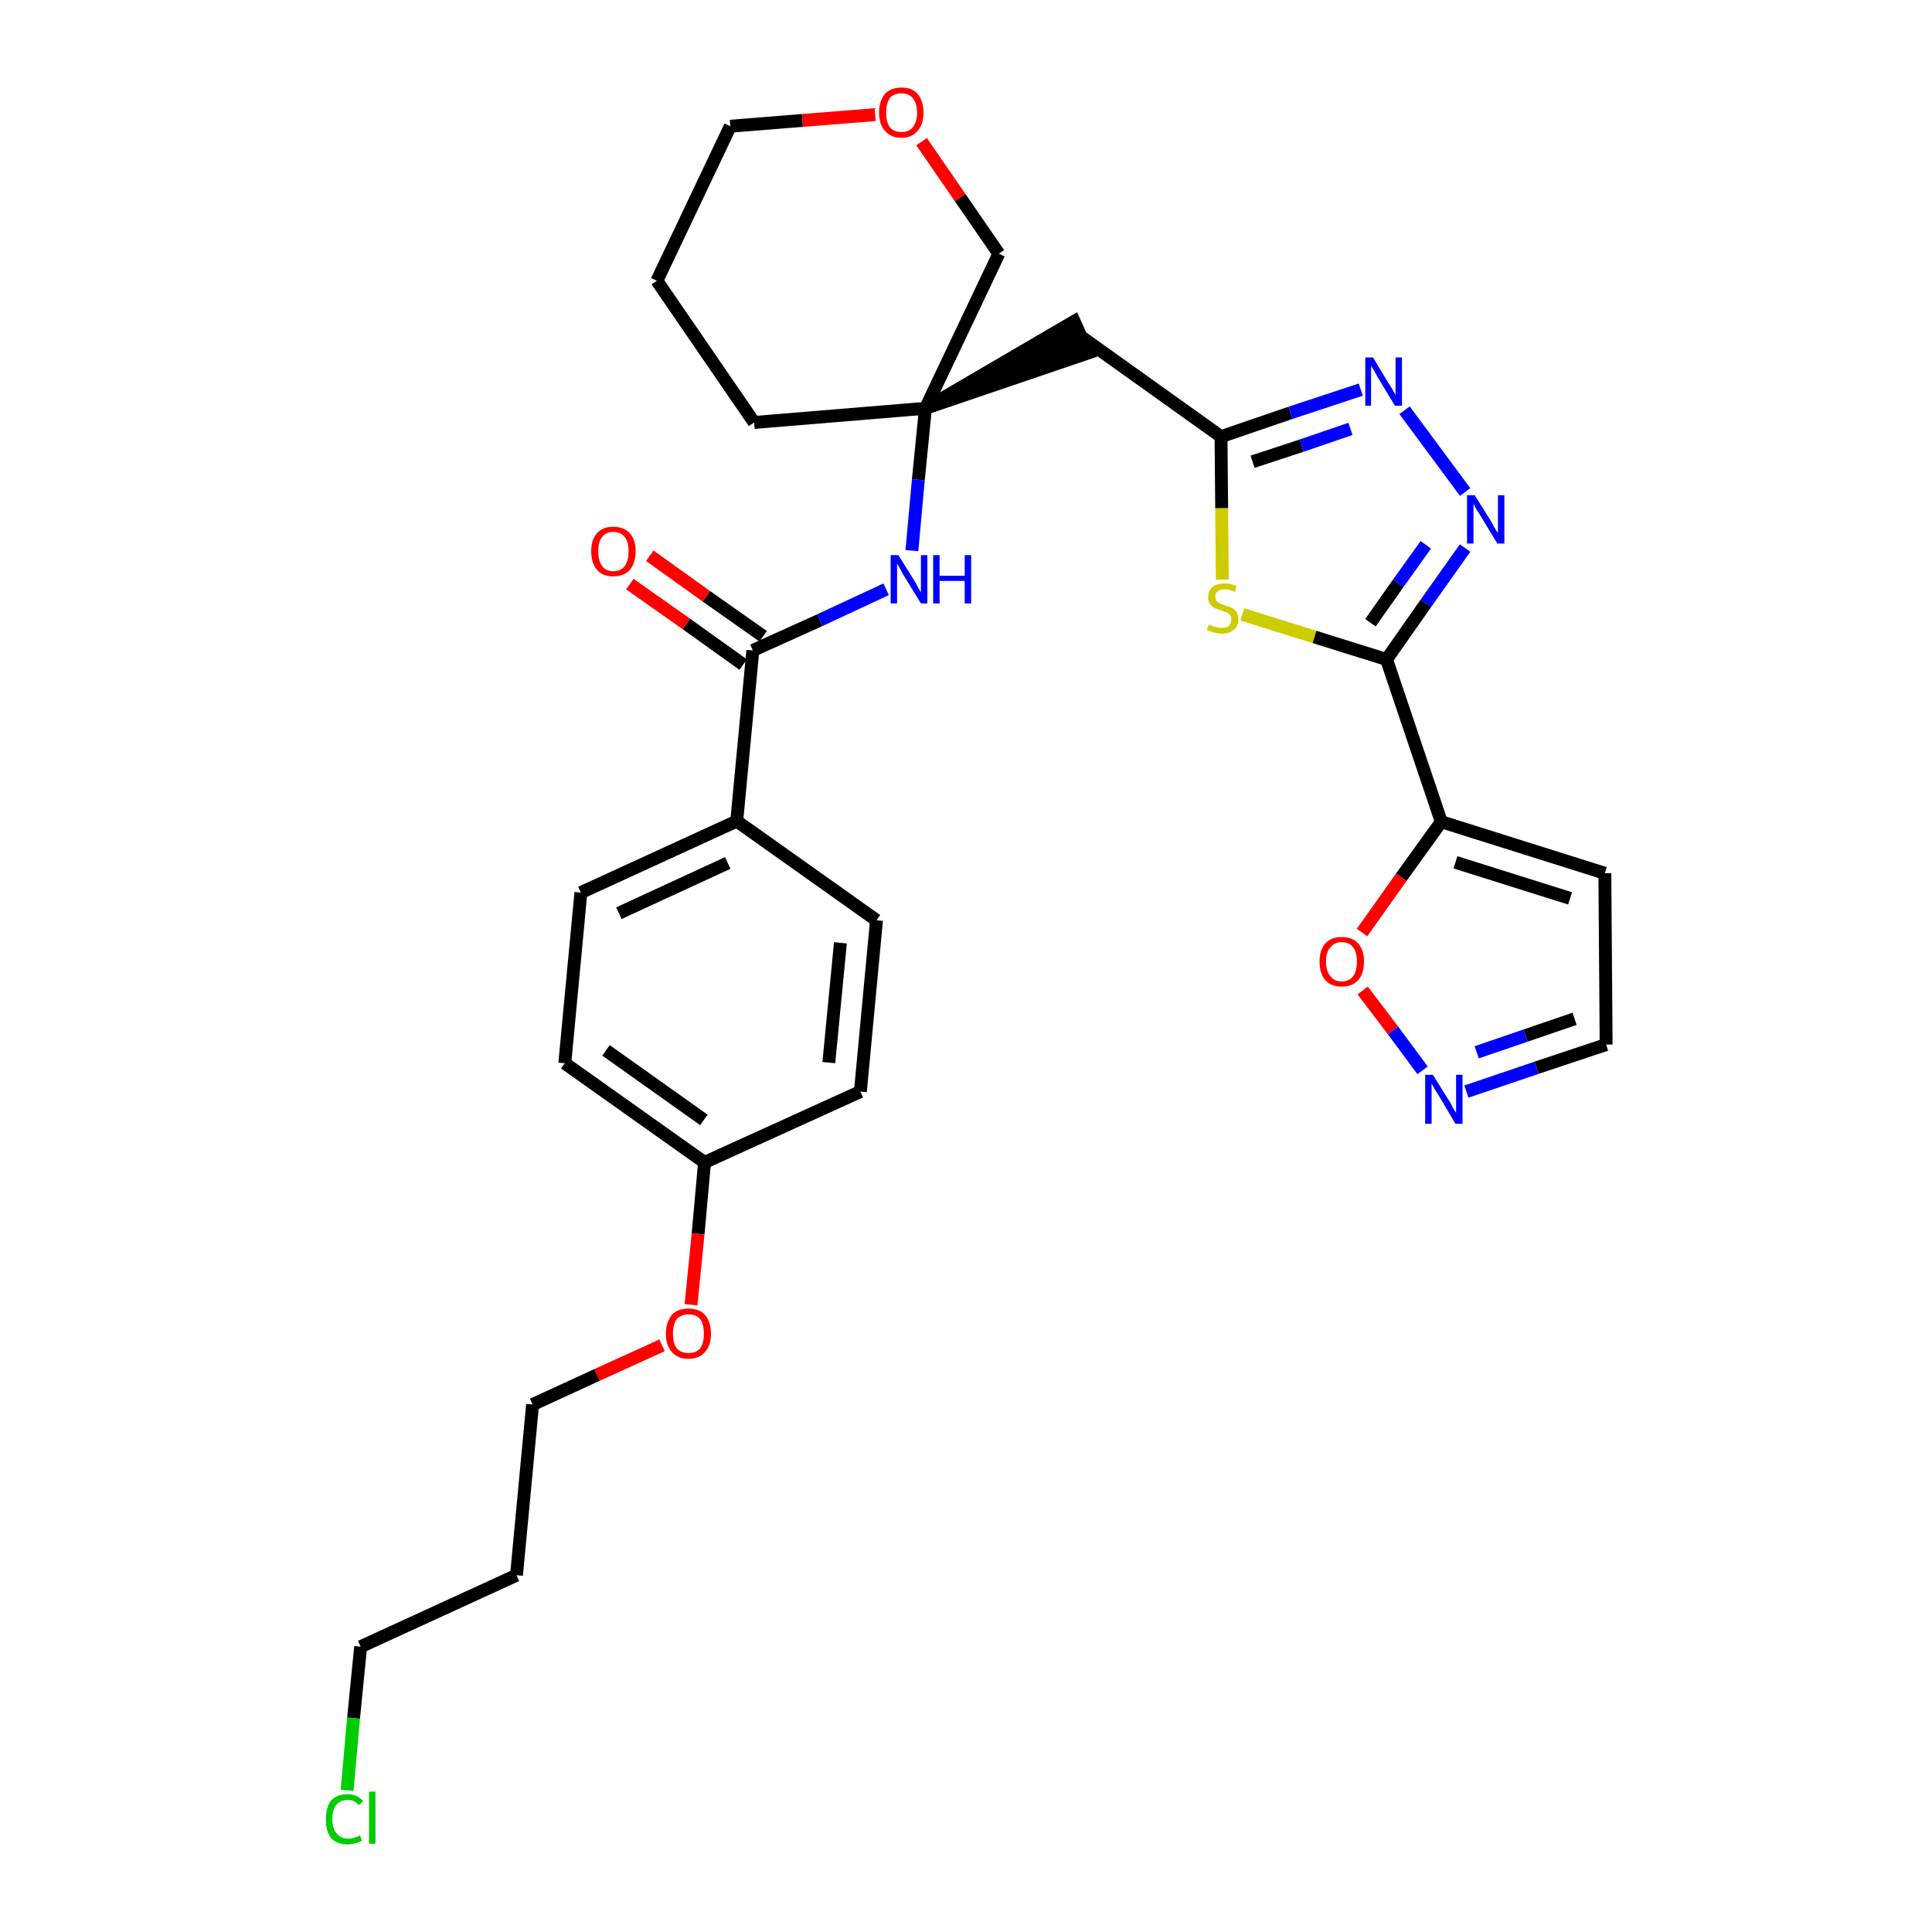 <?xml version='1.0' encoding='iso-8859-1'?>
<svg version='1.1' baseProfile='full'
              xmlns='http://www.w3.org/2000/svg'
                      xmlns:rdkit='http://www.rdkit.org/xml'
                      xmlns:xlink='http://www.w3.org/1999/xlink'
                  xml:space='preserve'
width='300px' height='300px' viewBox='0 0 300 300'>
<!-- END OF HEADER -->
<path class='bond-0 atom-0 atom-1' d='M 97.8,90.7 L 106.6,96.9' style='fill:none;fill-rule:evenodd;stroke:#FF0000;stroke-width:2.0px;stroke-linecap:butt;stroke-linejoin:miter;stroke-opacity:1' />
<path class='bond-0 atom-0 atom-1' d='M 106.6,96.9 L 115.4,103.2' style='fill:none;fill-rule:evenodd;stroke:#000000;stroke-width:2.0px;stroke-linecap:butt;stroke-linejoin:miter;stroke-opacity:1' />
<path class='bond-0 atom-0 atom-1' d='M 100.9,86.3 L 109.7,92.6' style='fill:none;fill-rule:evenodd;stroke:#FF0000;stroke-width:2.0px;stroke-linecap:butt;stroke-linejoin:miter;stroke-opacity:1' />
<path class='bond-0 atom-0 atom-1' d='M 109.7,92.6 L 118.5,98.8' style='fill:none;fill-rule:evenodd;stroke:#000000;stroke-width:2.0px;stroke-linecap:butt;stroke-linejoin:miter;stroke-opacity:1' />
<path class='bond-1 atom-1 atom-2' d='M 116.9,101.0 L 127.3,96.3' style='fill:none;fill-rule:evenodd;stroke:#000000;stroke-width:2.0px;stroke-linecap:butt;stroke-linejoin:miter;stroke-opacity:1' />
<path class='bond-1 atom-1 atom-2' d='M 127.3,96.3 L 137.6,91.5' style='fill:none;fill-rule:evenodd;stroke:#0000FF;stroke-width:2.0px;stroke-linecap:butt;stroke-linejoin:miter;stroke-opacity:1' />
<path class='bond-19 atom-1 atom-20' d='M 116.9,101.0 L 114.4,127.5' style='fill:none;fill-rule:evenodd;stroke:#000000;stroke-width:2.0px;stroke-linecap:butt;stroke-linejoin:miter;stroke-opacity:1' />
<path class='bond-2 atom-2 atom-3' d='M 141.6,85.5 L 142.6,74.5' style='fill:none;fill-rule:evenodd;stroke:#0000FF;stroke-width:2.0px;stroke-linecap:butt;stroke-linejoin:miter;stroke-opacity:1' />
<path class='bond-2 atom-2 atom-3' d='M 142.6,74.5 L 143.7,63.4' style='fill:none;fill-rule:evenodd;stroke:#000000;stroke-width:2.0px;stroke-linecap:butt;stroke-linejoin:miter;stroke-opacity:1' />
<path class='bond-3 atom-3 atom-4' d='M 143.7,63.4 L 169.0,54.8 L 166.8,49.9 Z' style='fill:#000000;fill-rule:evenodd;fill-opacity:1;stroke:#000000;stroke-width:2.0px;stroke-linecap:butt;stroke-linejoin:miter;stroke-opacity:1;' />
<path class='bond-14 atom-3 atom-15' d='M 143.7,63.4 L 117.1,65.6' style='fill:none;fill-rule:evenodd;stroke:#000000;stroke-width:2.0px;stroke-linecap:butt;stroke-linejoin:miter;stroke-opacity:1' />
<path class='bond-30 atom-19 atom-3' d='M 155.1,39.4 L 143.7,63.4' style='fill:none;fill-rule:evenodd;stroke:#000000;stroke-width:2.0px;stroke-linecap:butt;stroke-linejoin:miter;stroke-opacity:1' />
<path class='bond-4 atom-4 atom-5' d='M 167.9,52.3 L 189.6,67.8' style='fill:none;fill-rule:evenodd;stroke:#000000;stroke-width:2.0px;stroke-linecap:butt;stroke-linejoin:miter;stroke-opacity:1' />
<path class='bond-5 atom-5 atom-6' d='M 189.6,67.8 L 200.4,64.1' style='fill:none;fill-rule:evenodd;stroke:#000000;stroke-width:2.0px;stroke-linecap:butt;stroke-linejoin:miter;stroke-opacity:1' />
<path class='bond-5 atom-5 atom-6' d='M 200.4,64.1 L 211.3,60.5' style='fill:none;fill-rule:evenodd;stroke:#0000FF;stroke-width:2.0px;stroke-linecap:butt;stroke-linejoin:miter;stroke-opacity:1' />
<path class='bond-5 atom-5 atom-6' d='M 194.5,71.7 L 202.1,69.2' style='fill:none;fill-rule:evenodd;stroke:#000000;stroke-width:2.0px;stroke-linecap:butt;stroke-linejoin:miter;stroke-opacity:1' />
<path class='bond-5 atom-5 atom-6' d='M 202.1,69.2 L 209.7,66.6' style='fill:none;fill-rule:evenodd;stroke:#0000FF;stroke-width:2.0px;stroke-linecap:butt;stroke-linejoin:miter;stroke-opacity:1' />
<path class='bond-32 atom-14 atom-5' d='M 189.8,90.0 L 189.7,78.9' style='fill:none;fill-rule:evenodd;stroke:#CCCC00;stroke-width:2.0px;stroke-linecap:butt;stroke-linejoin:miter;stroke-opacity:1' />
<path class='bond-32 atom-14 atom-5' d='M 189.7,78.9 L 189.6,67.8' style='fill:none;fill-rule:evenodd;stroke:#000000;stroke-width:2.0px;stroke-linecap:butt;stroke-linejoin:miter;stroke-opacity:1' />
<path class='bond-6 atom-6 atom-7' d='M 218.1,63.7 L 227.5,76.4' style='fill:none;fill-rule:evenodd;stroke:#0000FF;stroke-width:2.0px;stroke-linecap:butt;stroke-linejoin:miter;stroke-opacity:1' />
<path class='bond-7 atom-7 atom-8' d='M 227.5,85.1 L 221.4,93.7' style='fill:none;fill-rule:evenodd;stroke:#0000FF;stroke-width:2.0px;stroke-linecap:butt;stroke-linejoin:miter;stroke-opacity:1' />
<path class='bond-7 atom-7 atom-8' d='M 221.4,93.7 L 215.3,102.4' style='fill:none;fill-rule:evenodd;stroke:#000000;stroke-width:2.0px;stroke-linecap:butt;stroke-linejoin:miter;stroke-opacity:1' />
<path class='bond-7 atom-7 atom-8' d='M 221.4,84.6 L 217.1,90.6' style='fill:none;fill-rule:evenodd;stroke:#0000FF;stroke-width:2.0px;stroke-linecap:butt;stroke-linejoin:miter;stroke-opacity:1' />
<path class='bond-7 atom-7 atom-8' d='M 217.1,90.6 L 212.8,96.7' style='fill:none;fill-rule:evenodd;stroke:#000000;stroke-width:2.0px;stroke-linecap:butt;stroke-linejoin:miter;stroke-opacity:1' />
<path class='bond-8 atom-8 atom-9' d='M 215.3,102.4 L 223.8,127.6' style='fill:none;fill-rule:evenodd;stroke:#000000;stroke-width:2.0px;stroke-linecap:butt;stroke-linejoin:miter;stroke-opacity:1' />
<path class='bond-13 atom-8 atom-14' d='M 215.3,102.4 L 204.1,98.9' style='fill:none;fill-rule:evenodd;stroke:#000000;stroke-width:2.0px;stroke-linecap:butt;stroke-linejoin:miter;stroke-opacity:1' />
<path class='bond-13 atom-8 atom-14' d='M 204.1,98.9 L 192.9,95.4' style='fill:none;fill-rule:evenodd;stroke:#CCCC00;stroke-width:2.0px;stroke-linecap:butt;stroke-linejoin:miter;stroke-opacity:1' />
<path class='bond-9 atom-9 atom-10' d='M 223.8,127.6 L 249.2,135.6' style='fill:none;fill-rule:evenodd;stroke:#000000;stroke-width:2.0px;stroke-linecap:butt;stroke-linejoin:miter;stroke-opacity:1' />
<path class='bond-9 atom-9 atom-10' d='M 226.0,133.9 L 243.8,139.5' style='fill:none;fill-rule:evenodd;stroke:#000000;stroke-width:2.0px;stroke-linecap:butt;stroke-linejoin:miter;stroke-opacity:1' />
<path class='bond-33 atom-13 atom-9' d='M 211.5,144.8 L 217.6,136.2' style='fill:none;fill-rule:evenodd;stroke:#FF0000;stroke-width:2.0px;stroke-linecap:butt;stroke-linejoin:miter;stroke-opacity:1' />
<path class='bond-33 atom-13 atom-9' d='M 217.6,136.2 L 223.8,127.6' style='fill:none;fill-rule:evenodd;stroke:#000000;stroke-width:2.0px;stroke-linecap:butt;stroke-linejoin:miter;stroke-opacity:1' />
<path class='bond-10 atom-10 atom-11' d='M 249.2,135.6 L 249.4,162.2' style='fill:none;fill-rule:evenodd;stroke:#000000;stroke-width:2.0px;stroke-linecap:butt;stroke-linejoin:miter;stroke-opacity:1' />
<path class='bond-11 atom-11 atom-12' d='M 249.4,162.2 L 238.6,165.8' style='fill:none;fill-rule:evenodd;stroke:#000000;stroke-width:2.0px;stroke-linecap:butt;stroke-linejoin:miter;stroke-opacity:1' />
<path class='bond-11 atom-11 atom-12' d='M 238.6,165.8 L 227.7,169.5' style='fill:none;fill-rule:evenodd;stroke:#0000FF;stroke-width:2.0px;stroke-linecap:butt;stroke-linejoin:miter;stroke-opacity:1' />
<path class='bond-11 atom-11 atom-12' d='M 244.5,158.2 L 236.9,160.8' style='fill:none;fill-rule:evenodd;stroke:#000000;stroke-width:2.0px;stroke-linecap:butt;stroke-linejoin:miter;stroke-opacity:1' />
<path class='bond-11 atom-11 atom-12' d='M 236.9,160.8 L 229.3,163.4' style='fill:none;fill-rule:evenodd;stroke:#0000FF;stroke-width:2.0px;stroke-linecap:butt;stroke-linejoin:miter;stroke-opacity:1' />
<path class='bond-12 atom-12 atom-13' d='M 220.9,166.2 L 216.3,160.0' style='fill:none;fill-rule:evenodd;stroke:#0000FF;stroke-width:2.0px;stroke-linecap:butt;stroke-linejoin:miter;stroke-opacity:1' />
<path class='bond-12 atom-12 atom-13' d='M 216.3,160.0 L 211.6,153.8' style='fill:none;fill-rule:evenodd;stroke:#FF0000;stroke-width:2.0px;stroke-linecap:butt;stroke-linejoin:miter;stroke-opacity:1' />
<path class='bond-15 atom-15 atom-16' d='M 117.1,65.6 L 102.0,43.6' style='fill:none;fill-rule:evenodd;stroke:#000000;stroke-width:2.0px;stroke-linecap:butt;stroke-linejoin:miter;stroke-opacity:1' />
<path class='bond-16 atom-16 atom-17' d='M 102.0,43.6 L 113.4,19.6' style='fill:none;fill-rule:evenodd;stroke:#000000;stroke-width:2.0px;stroke-linecap:butt;stroke-linejoin:miter;stroke-opacity:1' />
<path class='bond-17 atom-17 atom-18' d='M 113.4,19.6 L 124.6,18.7' style='fill:none;fill-rule:evenodd;stroke:#000000;stroke-width:2.0px;stroke-linecap:butt;stroke-linejoin:miter;stroke-opacity:1' />
<path class='bond-17 atom-17 atom-18' d='M 124.6,18.7 L 135.9,17.8' style='fill:none;fill-rule:evenodd;stroke:#FF0000;stroke-width:2.0px;stroke-linecap:butt;stroke-linejoin:miter;stroke-opacity:1' />
<path class='bond-18 atom-18 atom-19' d='M 143.1,22.0 L 149.1,30.7' style='fill:none;fill-rule:evenodd;stroke:#FF0000;stroke-width:2.0px;stroke-linecap:butt;stroke-linejoin:miter;stroke-opacity:1' />
<path class='bond-18 atom-18 atom-19' d='M 149.1,30.7 L 155.1,39.4' style='fill:none;fill-rule:evenodd;stroke:#000000;stroke-width:2.0px;stroke-linecap:butt;stroke-linejoin:miter;stroke-opacity:1' />
<path class='bond-20 atom-20 atom-21' d='M 114.4,127.5 L 90.2,138.6' style='fill:none;fill-rule:evenodd;stroke:#000000;stroke-width:2.0px;stroke-linecap:butt;stroke-linejoin:miter;stroke-opacity:1' />
<path class='bond-20 atom-20 atom-21' d='M 113.0,134.0 L 96.1,141.8' style='fill:none;fill-rule:evenodd;stroke:#000000;stroke-width:2.0px;stroke-linecap:butt;stroke-linejoin:miter;stroke-opacity:1' />
<path class='bond-31 atom-30 atom-20' d='M 136.1,142.9 L 114.4,127.5' style='fill:none;fill-rule:evenodd;stroke:#000000;stroke-width:2.0px;stroke-linecap:butt;stroke-linejoin:miter;stroke-opacity:1' />
<path class='bond-21 atom-21 atom-22' d='M 90.2,138.6 L 87.7,165.1' style='fill:none;fill-rule:evenodd;stroke:#000000;stroke-width:2.0px;stroke-linecap:butt;stroke-linejoin:miter;stroke-opacity:1' />
<path class='bond-22 atom-22 atom-23' d='M 87.7,165.1 L 109.4,180.5' style='fill:none;fill-rule:evenodd;stroke:#000000;stroke-width:2.0px;stroke-linecap:butt;stroke-linejoin:miter;stroke-opacity:1' />
<path class='bond-22 atom-22 atom-23' d='M 94.1,163.1 L 109.3,173.9' style='fill:none;fill-rule:evenodd;stroke:#000000;stroke-width:2.0px;stroke-linecap:butt;stroke-linejoin:miter;stroke-opacity:1' />
<path class='bond-23 atom-23 atom-24' d='M 109.4,180.5 L 108.4,191.6' style='fill:none;fill-rule:evenodd;stroke:#000000;stroke-width:2.0px;stroke-linecap:butt;stroke-linejoin:miter;stroke-opacity:1' />
<path class='bond-23 atom-23 atom-24' d='M 108.4,191.6 L 107.3,202.6' style='fill:none;fill-rule:evenodd;stroke:#FF0000;stroke-width:2.0px;stroke-linecap:butt;stroke-linejoin:miter;stroke-opacity:1' />
<path class='bond-28 atom-23 atom-29' d='M 109.4,180.5 L 133.6,169.5' style='fill:none;fill-rule:evenodd;stroke:#000000;stroke-width:2.0px;stroke-linecap:butt;stroke-linejoin:miter;stroke-opacity:1' />
<path class='bond-24 atom-24 atom-25' d='M 102.8,208.9 L 92.7,213.5' style='fill:none;fill-rule:evenodd;stroke:#FF0000;stroke-width:2.0px;stroke-linecap:butt;stroke-linejoin:miter;stroke-opacity:1' />
<path class='bond-24 atom-24 atom-25' d='M 92.7,213.5 L 82.7,218.1' style='fill:none;fill-rule:evenodd;stroke:#000000;stroke-width:2.0px;stroke-linecap:butt;stroke-linejoin:miter;stroke-opacity:1' />
<path class='bond-25 atom-25 atom-26' d='M 82.7,218.1 L 80.2,244.6' style='fill:none;fill-rule:evenodd;stroke:#000000;stroke-width:2.0px;stroke-linecap:butt;stroke-linejoin:miter;stroke-opacity:1' />
<path class='bond-26 atom-26 atom-27' d='M 80.2,244.6 L 56.0,255.7' style='fill:none;fill-rule:evenodd;stroke:#000000;stroke-width:2.0px;stroke-linecap:butt;stroke-linejoin:miter;stroke-opacity:1' />
<path class='bond-27 atom-27 atom-28' d='M 56.0,255.7 L 54.9,266.8' style='fill:none;fill-rule:evenodd;stroke:#000000;stroke-width:2.0px;stroke-linecap:butt;stroke-linejoin:miter;stroke-opacity:1' />
<path class='bond-27 atom-27 atom-28' d='M 54.9,266.8 L 53.9,278.0' style='fill:none;fill-rule:evenodd;stroke:#00CC00;stroke-width:2.0px;stroke-linecap:butt;stroke-linejoin:miter;stroke-opacity:1' />
<path class='bond-29 atom-29 atom-30' d='M 133.6,169.5 L 136.1,142.9' style='fill:none;fill-rule:evenodd;stroke:#000000;stroke-width:2.0px;stroke-linecap:butt;stroke-linejoin:miter;stroke-opacity:1' />
<path class='bond-29 atom-29 atom-30' d='M 128.7,165.0 L 130.5,146.4' style='fill:none;fill-rule:evenodd;stroke:#000000;stroke-width:2.0px;stroke-linecap:butt;stroke-linejoin:miter;stroke-opacity:1' />
<path  class='atom-0' d='M 91.8 85.6
Q 91.8 83.8, 92.7 82.8
Q 93.6 81.8, 95.2 81.8
Q 96.9 81.8, 97.8 82.8
Q 98.7 83.8, 98.7 85.6
Q 98.7 87.4, 97.8 88.5
Q 96.9 89.5, 95.2 89.5
Q 93.6 89.5, 92.7 88.5
Q 91.8 87.4, 91.8 85.6
M 95.2 88.7
Q 96.4 88.7, 97.0 87.9
Q 97.6 87.1, 97.6 85.6
Q 97.6 84.1, 97.0 83.4
Q 96.4 82.6, 95.2 82.6
Q 94.1 82.6, 93.5 83.4
Q 92.9 84.1, 92.9 85.6
Q 92.9 87.1, 93.5 87.9
Q 94.1 88.7, 95.2 88.7
' fill='#FF0000'/>
<path  class='atom-2' d='M 139.5 86.2
L 142.0 90.2
Q 142.2 90.5, 142.6 91.3
Q 143.0 92.0, 143.0 92.0
L 143.0 86.2
L 144.0 86.2
L 144.0 93.7
L 143.0 93.7
L 140.3 89.3
Q 140.0 88.8, 139.7 88.2
Q 139.4 87.7, 139.3 87.5
L 139.3 93.7
L 138.3 93.7
L 138.3 86.2
L 139.5 86.2
' fill='#0000FF'/>
<path  class='atom-2' d='M 144.9 86.2
L 145.9 86.2
L 145.9 89.4
L 149.8 89.4
L 149.8 86.2
L 150.8 86.2
L 150.8 93.7
L 149.8 93.7
L 149.8 90.2
L 145.9 90.2
L 145.9 93.7
L 144.9 93.7
L 144.9 86.2
' fill='#0000FF'/>
<path  class='atom-6' d='M 213.2 55.5
L 215.6 59.5
Q 215.9 59.9, 216.3 60.6
Q 216.7 61.3, 216.7 61.4
L 216.7 55.5
L 217.7 55.5
L 217.7 63.0
L 216.6 63.0
L 214.0 58.7
Q 213.7 58.2, 213.4 57.6
Q 213.0 57.0, 212.9 56.8
L 212.9 63.0
L 212.0 63.0
L 212.0 55.5
L 213.2 55.5
' fill='#0000FF'/>
<path  class='atom-7' d='M 229.0 76.9
L 231.5 80.9
Q 231.7 81.3, 232.1 82.0
Q 232.5 82.7, 232.6 82.7
L 232.6 76.9
L 233.6 76.9
L 233.6 84.4
L 232.5 84.4
L 229.9 80.1
Q 229.6 79.6, 229.2 79.0
Q 228.9 78.4, 228.8 78.2
L 228.8 84.4
L 227.8 84.4
L 227.8 76.9
L 229.0 76.9
' fill='#0000FF'/>
<path  class='atom-12' d='M 222.5 166.9
L 225.0 170.9
Q 225.3 171.3, 225.6 172.0
Q 226.0 172.7, 226.1 172.8
L 226.1 166.9
L 227.1 166.9
L 227.1 174.5
L 226.0 174.5
L 223.4 170.1
Q 223.1 169.6, 222.7 169.0
Q 222.4 168.4, 222.3 168.2
L 222.3 174.5
L 221.3 174.5
L 221.3 166.9
L 222.5 166.9
' fill='#0000FF'/>
<path  class='atom-13' d='M 204.9 149.3
Q 204.9 147.5, 205.8 146.5
Q 206.7 145.5, 208.3 145.5
Q 210.0 145.5, 210.9 146.5
Q 211.8 147.5, 211.8 149.3
Q 211.8 151.2, 210.9 152.2
Q 210.0 153.2, 208.3 153.2
Q 206.7 153.2, 205.8 152.2
Q 204.9 151.2, 204.9 149.3
M 208.3 152.4
Q 209.5 152.4, 210.1 151.6
Q 210.7 150.8, 210.7 149.3
Q 210.7 147.8, 210.1 147.1
Q 209.5 146.3, 208.3 146.3
Q 207.2 146.3, 206.6 147.1
Q 205.9 147.8, 205.9 149.3
Q 205.9 150.8, 206.6 151.6
Q 207.2 152.4, 208.3 152.4
' fill='#FF0000'/>
<path  class='atom-14' d='M 187.7 97.0
Q 187.8 97.0, 188.2 97.2
Q 188.5 97.3, 188.9 97.4
Q 189.3 97.5, 189.7 97.5
Q 190.4 97.5, 190.8 97.2
Q 191.2 96.8, 191.2 96.2
Q 191.2 95.8, 191.0 95.5
Q 190.8 95.3, 190.5 95.1
Q 190.2 95.0, 189.6 94.8
Q 189.0 94.6, 188.6 94.4
Q 188.2 94.2, 187.9 93.8
Q 187.6 93.4, 187.6 92.8
Q 187.6 91.8, 188.2 91.2
Q 188.9 90.6, 190.2 90.6
Q 191.0 90.6, 192.0 91.0
L 191.8 91.9
Q 190.9 91.5, 190.2 91.5
Q 189.5 91.5, 189.1 91.8
Q 188.7 92.1, 188.7 92.6
Q 188.7 93.0, 188.9 93.3
Q 189.1 93.5, 189.4 93.7
Q 189.7 93.8, 190.2 94.0
Q 190.9 94.2, 191.3 94.4
Q 191.7 94.6, 192.0 95.0
Q 192.3 95.5, 192.3 96.2
Q 192.3 97.2, 191.6 97.8
Q 190.9 98.4, 189.7 98.4
Q 189.1 98.4, 188.5 98.2
Q 188.0 98.1, 187.4 97.8
L 187.7 97.0
' fill='#CCCC00'/>
<path  class='atom-18' d='M 136.5 17.5
Q 136.5 15.7, 137.4 14.6
Q 138.3 13.6, 140.0 13.6
Q 141.7 13.6, 142.5 14.6
Q 143.4 15.7, 143.4 17.5
Q 143.4 19.3, 142.5 20.3
Q 141.6 21.4, 140.0 21.4
Q 138.3 21.4, 137.4 20.3
Q 136.5 19.3, 136.5 17.5
M 140.0 20.5
Q 141.1 20.5, 141.7 19.8
Q 142.4 19.0, 142.4 17.5
Q 142.4 16.0, 141.7 15.2
Q 141.1 14.5, 140.0 14.5
Q 138.8 14.5, 138.2 15.2
Q 137.6 16.0, 137.6 17.5
Q 137.6 19.0, 138.2 19.8
Q 138.8 20.5, 140.0 20.5
' fill='#FF0000'/>
<path  class='atom-24' d='M 103.4 207.1
Q 103.4 205.3, 104.3 204.2
Q 105.2 203.2, 106.9 203.2
Q 108.6 203.2, 109.5 204.2
Q 110.4 205.3, 110.4 207.1
Q 110.4 208.9, 109.5 209.9
Q 108.6 211.0, 106.9 211.0
Q 105.2 211.0, 104.3 209.9
Q 103.4 208.9, 103.4 207.1
M 106.9 210.1
Q 108.1 210.1, 108.7 209.4
Q 109.3 208.6, 109.3 207.1
Q 109.3 205.6, 108.7 204.8
Q 108.1 204.1, 106.9 204.1
Q 105.8 204.1, 105.1 204.8
Q 104.5 205.6, 104.5 207.1
Q 104.5 208.6, 105.1 209.4
Q 105.8 210.1, 106.9 210.1
' fill='#FF0000'/>
<path  class='atom-28' d='M 50.6 282.5
Q 50.6 280.6, 51.4 279.6
Q 52.3 278.6, 54.0 278.6
Q 55.5 278.6, 56.4 279.7
L 55.7 280.3
Q 55.1 279.5, 54.0 279.5
Q 52.8 279.5, 52.2 280.3
Q 51.6 281.0, 51.6 282.5
Q 51.6 284.0, 52.3 284.7
Q 52.9 285.5, 54.1 285.5
Q 54.9 285.5, 55.9 285.0
L 56.2 285.8
Q 55.8 286.1, 55.2 286.2
Q 54.6 286.4, 54.0 286.4
Q 52.3 286.4, 51.4 285.4
Q 50.6 284.4, 50.6 282.5
' fill='#00CC00'/>
<path  class='atom-28' d='M 57.3 278.2
L 58.3 278.2
L 58.3 286.3
L 57.3 286.3
L 57.3 278.2
' fill='#00CC00'/>
</svg>
